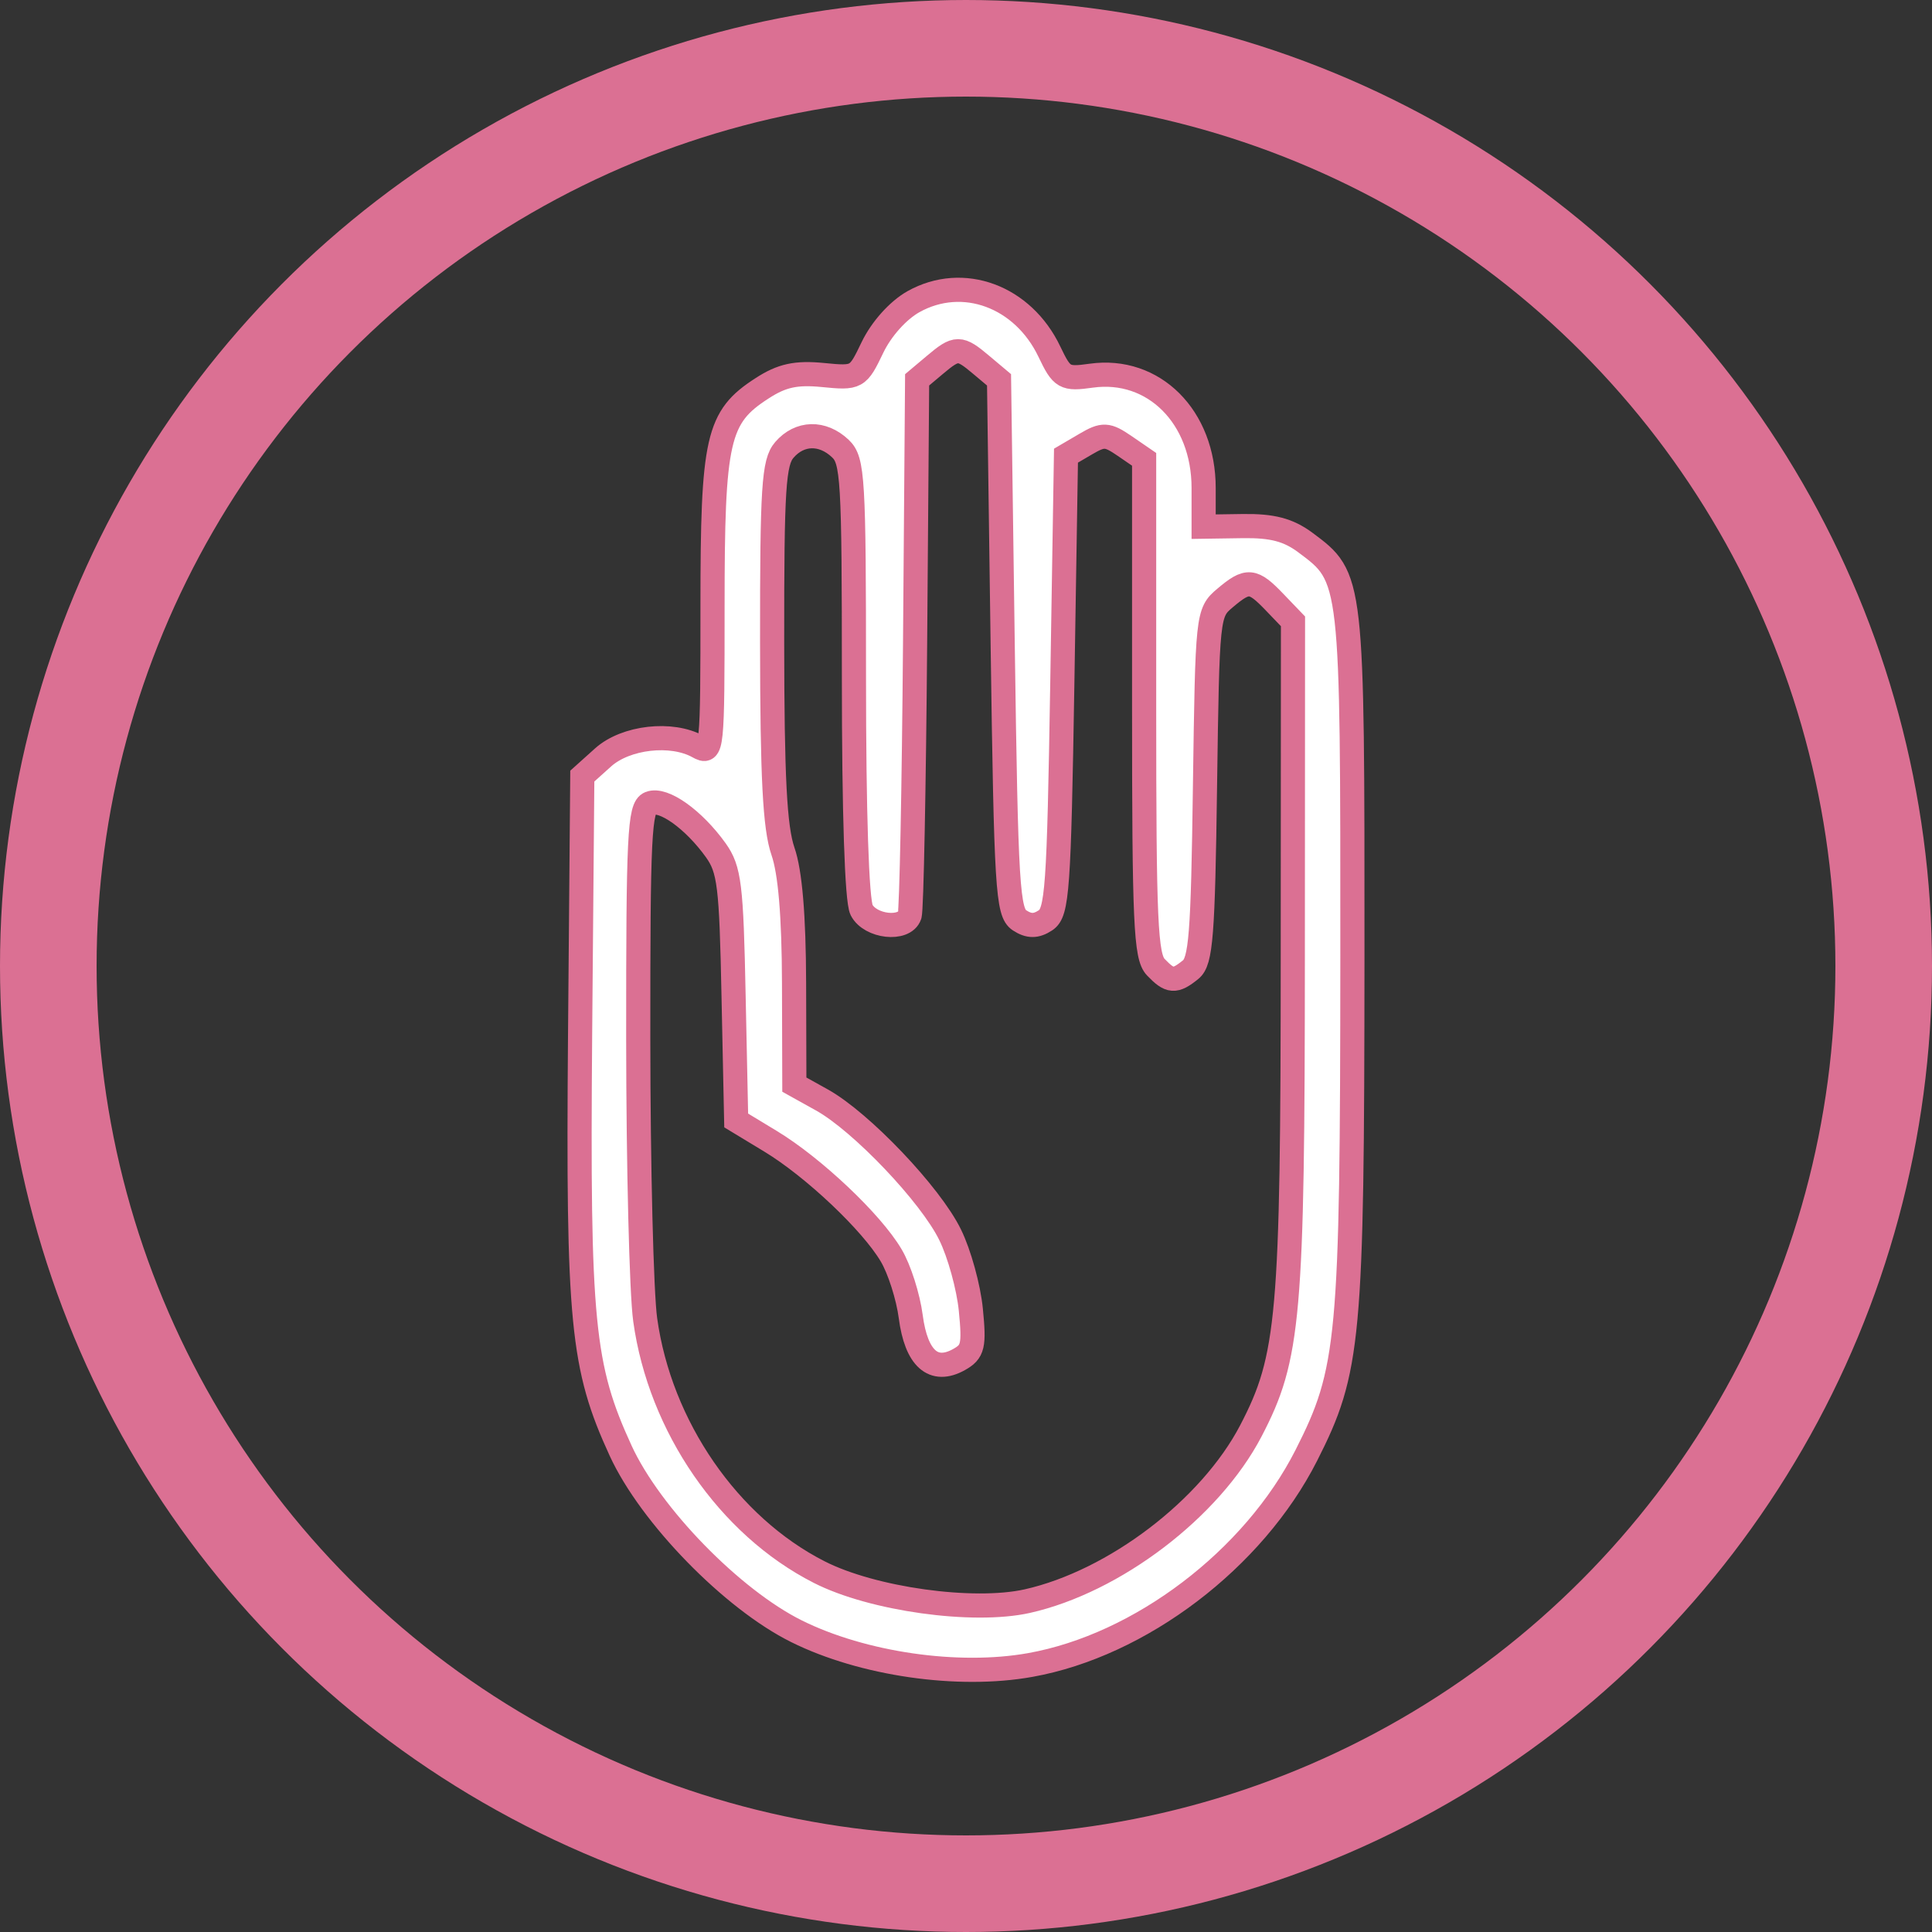 <svg width="20" height="20" viewBox="0 0 20 20" fill="none" xmlns="http://www.w3.org/2000/svg">
  <rect x="0" y="0" width="20" height="20" fill="#333333" stroke="none"/>
  <g opacity="1">
    <circle cx="10" cy="10" r="9.5" stroke="palevioletred" />
    <path fill-rule="evenodd" clip-rule="evenodd" d="M9.456 3.123C9.296 3.213 9.124 3.405 9.032 3.596C8.88 3.913 8.873 3.917 8.517 3.882C8.241 3.855 8.093 3.887 7.89 4.019C7.426 4.317 7.376 4.54 7.376 6.274C7.376 7.77 7.372 7.81 7.227 7.729C6.953 7.576 6.478 7.63 6.244 7.84L6.028 8.034L6.005 10.725C5.981 13.689 6.026 14.15 6.425 15.018C6.733 15.688 7.579 16.556 8.246 16.887C8.931 17.227 9.919 17.37 10.665 17.236C11.805 17.032 12.977 16.142 13.523 15.066C13.969 14.187 13.998 13.87 14 9.91C14.001 5.972 14.002 5.98 13.514 5.617C13.337 5.485 13.171 5.442 12.868 5.446L12.46 5.452V5.051C12.46 4.315 11.943 3.799 11.297 3.889C11.02 3.928 10.993 3.913 10.864 3.642C10.59 3.066 9.968 2.837 9.456 3.123ZM10.16 3.779L10.342 3.932L10.38 6.685C10.415 9.193 10.431 9.446 10.554 9.527C10.652 9.591 10.725 9.591 10.823 9.527C10.945 9.446 10.962 9.212 10.997 7.077L11.035 4.717L11.238 4.598C11.42 4.491 11.462 4.493 11.643 4.617L11.844 4.755V7.32C11.844 9.546 11.86 9.903 11.965 10.012C12.111 10.165 12.163 10.169 12.325 10.038C12.432 9.952 12.453 9.682 12.474 8.141C12.499 6.365 12.501 6.343 12.681 6.191C12.915 5.993 12.968 5.997 13.196 6.235L13.385 6.432L13.383 9.874C13.382 13.634 13.345 14.052 12.949 14.812C12.529 15.617 11.537 16.372 10.634 16.575C10.073 16.7 9.031 16.555 8.48 16.274C7.542 15.797 6.832 14.767 6.679 13.662C6.64 13.383 6.608 12.077 6.607 10.759C6.606 8.651 6.62 8.359 6.727 8.316C6.868 8.259 7.181 8.483 7.41 8.802C7.551 9.001 7.571 9.162 7.594 10.312L7.621 11.599L7.976 11.814C8.419 12.082 9.023 12.652 9.225 12.995C9.31 13.137 9.401 13.423 9.428 13.63C9.485 14.064 9.663 14.222 9.928 14.074C10.073 13.993 10.087 13.932 10.05 13.558C10.027 13.325 9.931 12.976 9.836 12.783C9.634 12.368 8.915 11.613 8.509 11.387L8.223 11.228L8.22 10.181C8.218 9.479 8.18 9.027 8.105 8.812C8.021 8.568 7.994 8.047 7.993 6.647C7.992 5.044 8.009 4.785 8.12 4.657C8.278 4.474 8.514 4.468 8.699 4.643C8.829 4.766 8.84 4.948 8.84 7.02C8.84 8.414 8.87 9.324 8.919 9.42C9.009 9.595 9.364 9.634 9.417 9.475C9.436 9.42 9.461 8.15 9.473 6.654L9.494 3.932L9.676 3.779C9.902 3.588 9.934 3.588 10.16 3.779Z" fill="white" stroke="palevioletred" stroke-width="0.25" />
  </g>
</svg>
  